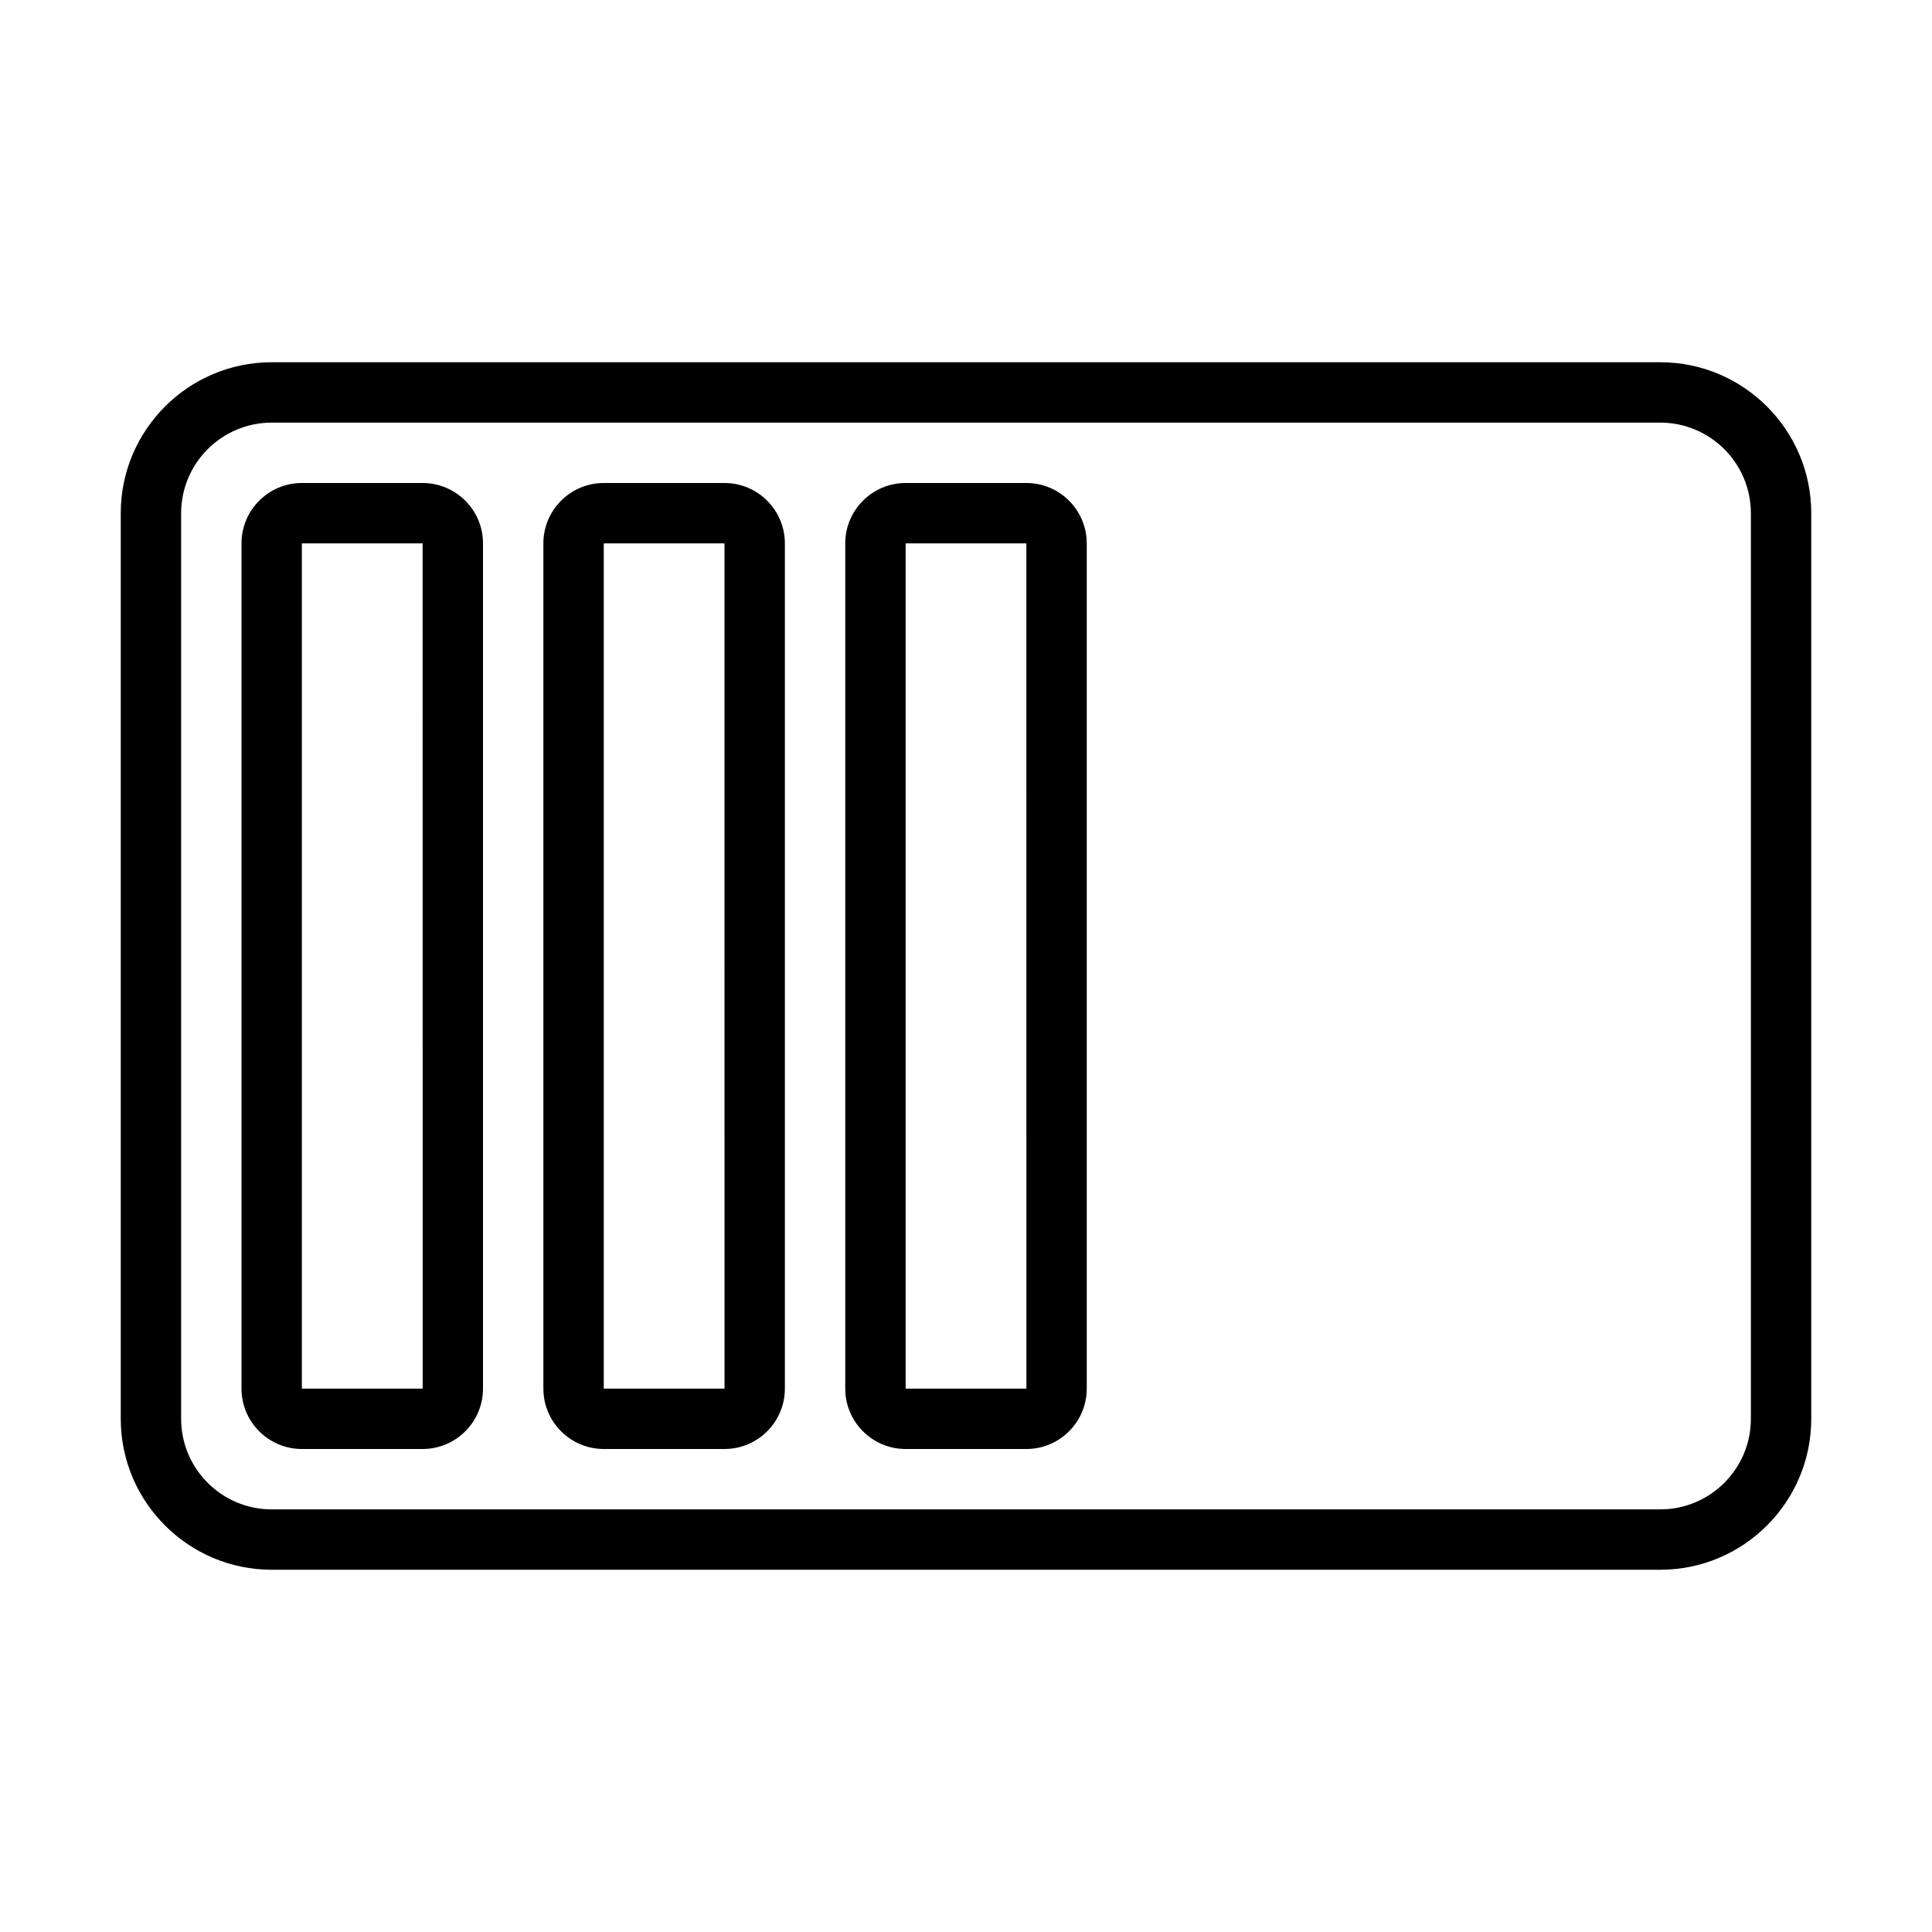 <?xml version="1.0" encoding="UTF-8" standalone="no"?>
<svg width="64px" height="64px" viewBox="0 0 64 64" version="1.1" xmlns="http://www.w3.org/2000/svg" xmlns:xlink="http://www.w3.org/1999/xlink">
    <!-- Generator: Sketch 3.7.2 (28276) - http://www.bohemiancoding.com/sketch -->
    <title>ui-progress</title>
    <desc>Created with Sketch.</desc>
    <defs></defs>
    <g id="64px-Line" stroke="none" stroke-width="1" fill="none" fill-rule="evenodd">
        <g id="ui-progress"></g>
        <path d="M55,12 L9,12 C6.243,12 4,14.243 4,17 L4,47 C4,49.757 6.243,52 9,52 L55,52 C57.757,52 60,49.757 60,47 L60,17 C60,14.243 57.757,12 55,12 L55,12 Z M58,47 C58,48.654 56.654,50 55,50 L9,50 C7.346,50 6,48.654 6,47 L6,17 C6,15.346 7.346,14 9,14 L55,14 C56.654,14 58,15.346 58,17 L58,47 L58,47 Z" id="Shape" fill="#000000"></path>
        <path d="M14,16 L10,16 C8.897,16 8,16.897 8,18 L8,46 C8,47.103 8.897,48 10,48 L14,48 C15.103,48 16,47.103 16,46 L16,18 C16,16.897 15.103,16 14,16 L14,16 Z M10,46 L10,18 L14,18 L14.001,46 L10,46 L10,46 Z" id="Shape" fill="#000000"></path>
        <path d="M24,16 L20,16 C18.897,16 18,16.897 18,18 L18,46 C18,47.103 18.897,48 20,48 L24,48 C25.103,48 26,47.103 26,46 L26,18 C26,16.897 25.103,16 24,16 L24,16 Z M20,46 L20,18 L24,18 L24.001,46 L20,46 L20,46 Z" id="Shape" fill="#000000"></path>
        <path d="M34,16 L30,16 C28.897,16 28,16.897 28,18 L28,46 C28,47.103 28.897,48 30,48 L34,48 C35.103,48 36,47.103 36,46 L36,18 C36,16.897 35.103,16 34,16 L34,16 Z M30,46 L30,18 L34,18 L34.001,46 L30,46 L30,46 Z" id="Shape" fill="#000000"></path>
    </g>
</svg>